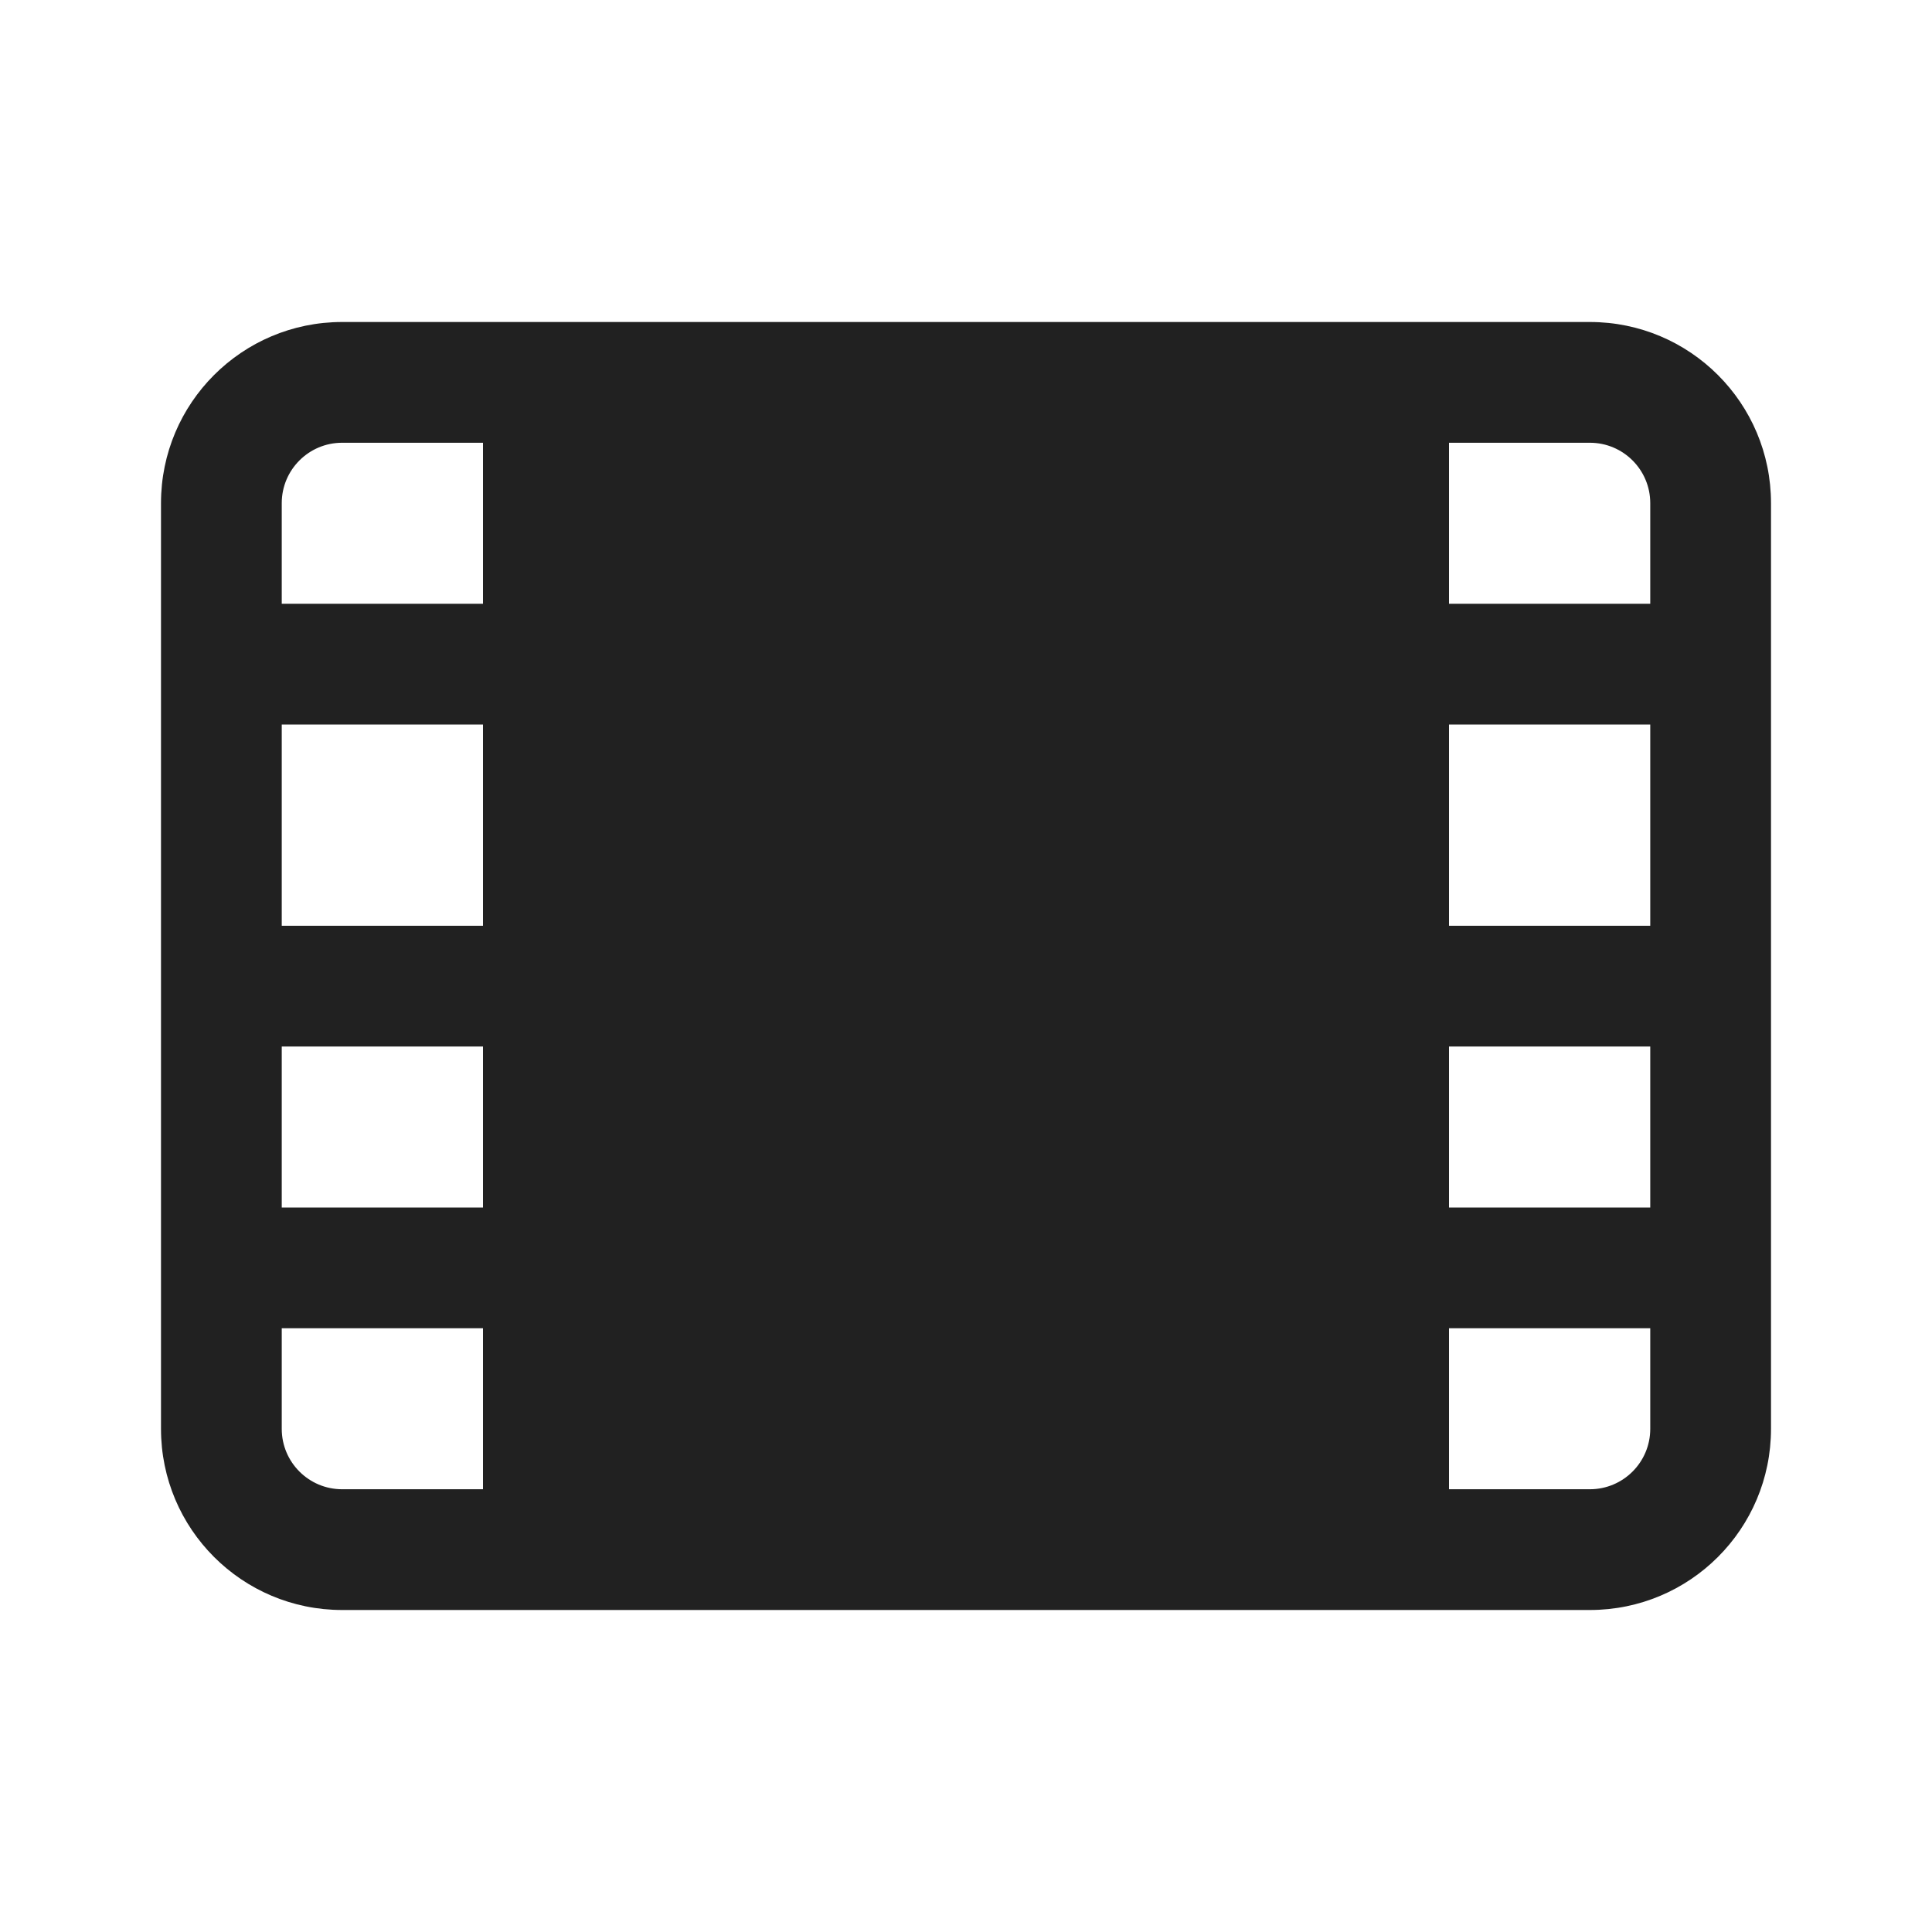 <svg viewBox="0 0 24 24" fill="none" xmlns="http://www.w3.org/2000/svg" height="1em" width="1em">
  <path d="M22 6.25C22 5.007 20.993 4 19.75 4L4.25 4C3.007 4 2 5.007 2 6.25L2 17.75C2 18.993 3.007 20 4.25 20H19.75C20.993 20 22 18.993 22 17.75V6.25ZM19.75 5.5C20.164 5.5 20.5 5.836 20.5 6.25V7.5H18V5.5H19.75ZM18 9H20.5V11.5H18V9ZM18 13H20.5V15H18V13ZM18 16.5H20.5V17.75C20.5 18.164 20.164 18.5 19.75 18.5H18V16.5ZM6 5.5V7.5H3.5V6.25C3.5 5.836 3.836 5.5 4.25 5.5H6ZM6 16.5V18.5H4.25C3.836 18.5 3.5 18.164 3.5 17.75V16.5H6ZM6 15H3.5V13H6V15ZM6 9V11.5H3.5L3.5 9H6Z" fill="#212121"/>
</svg>
